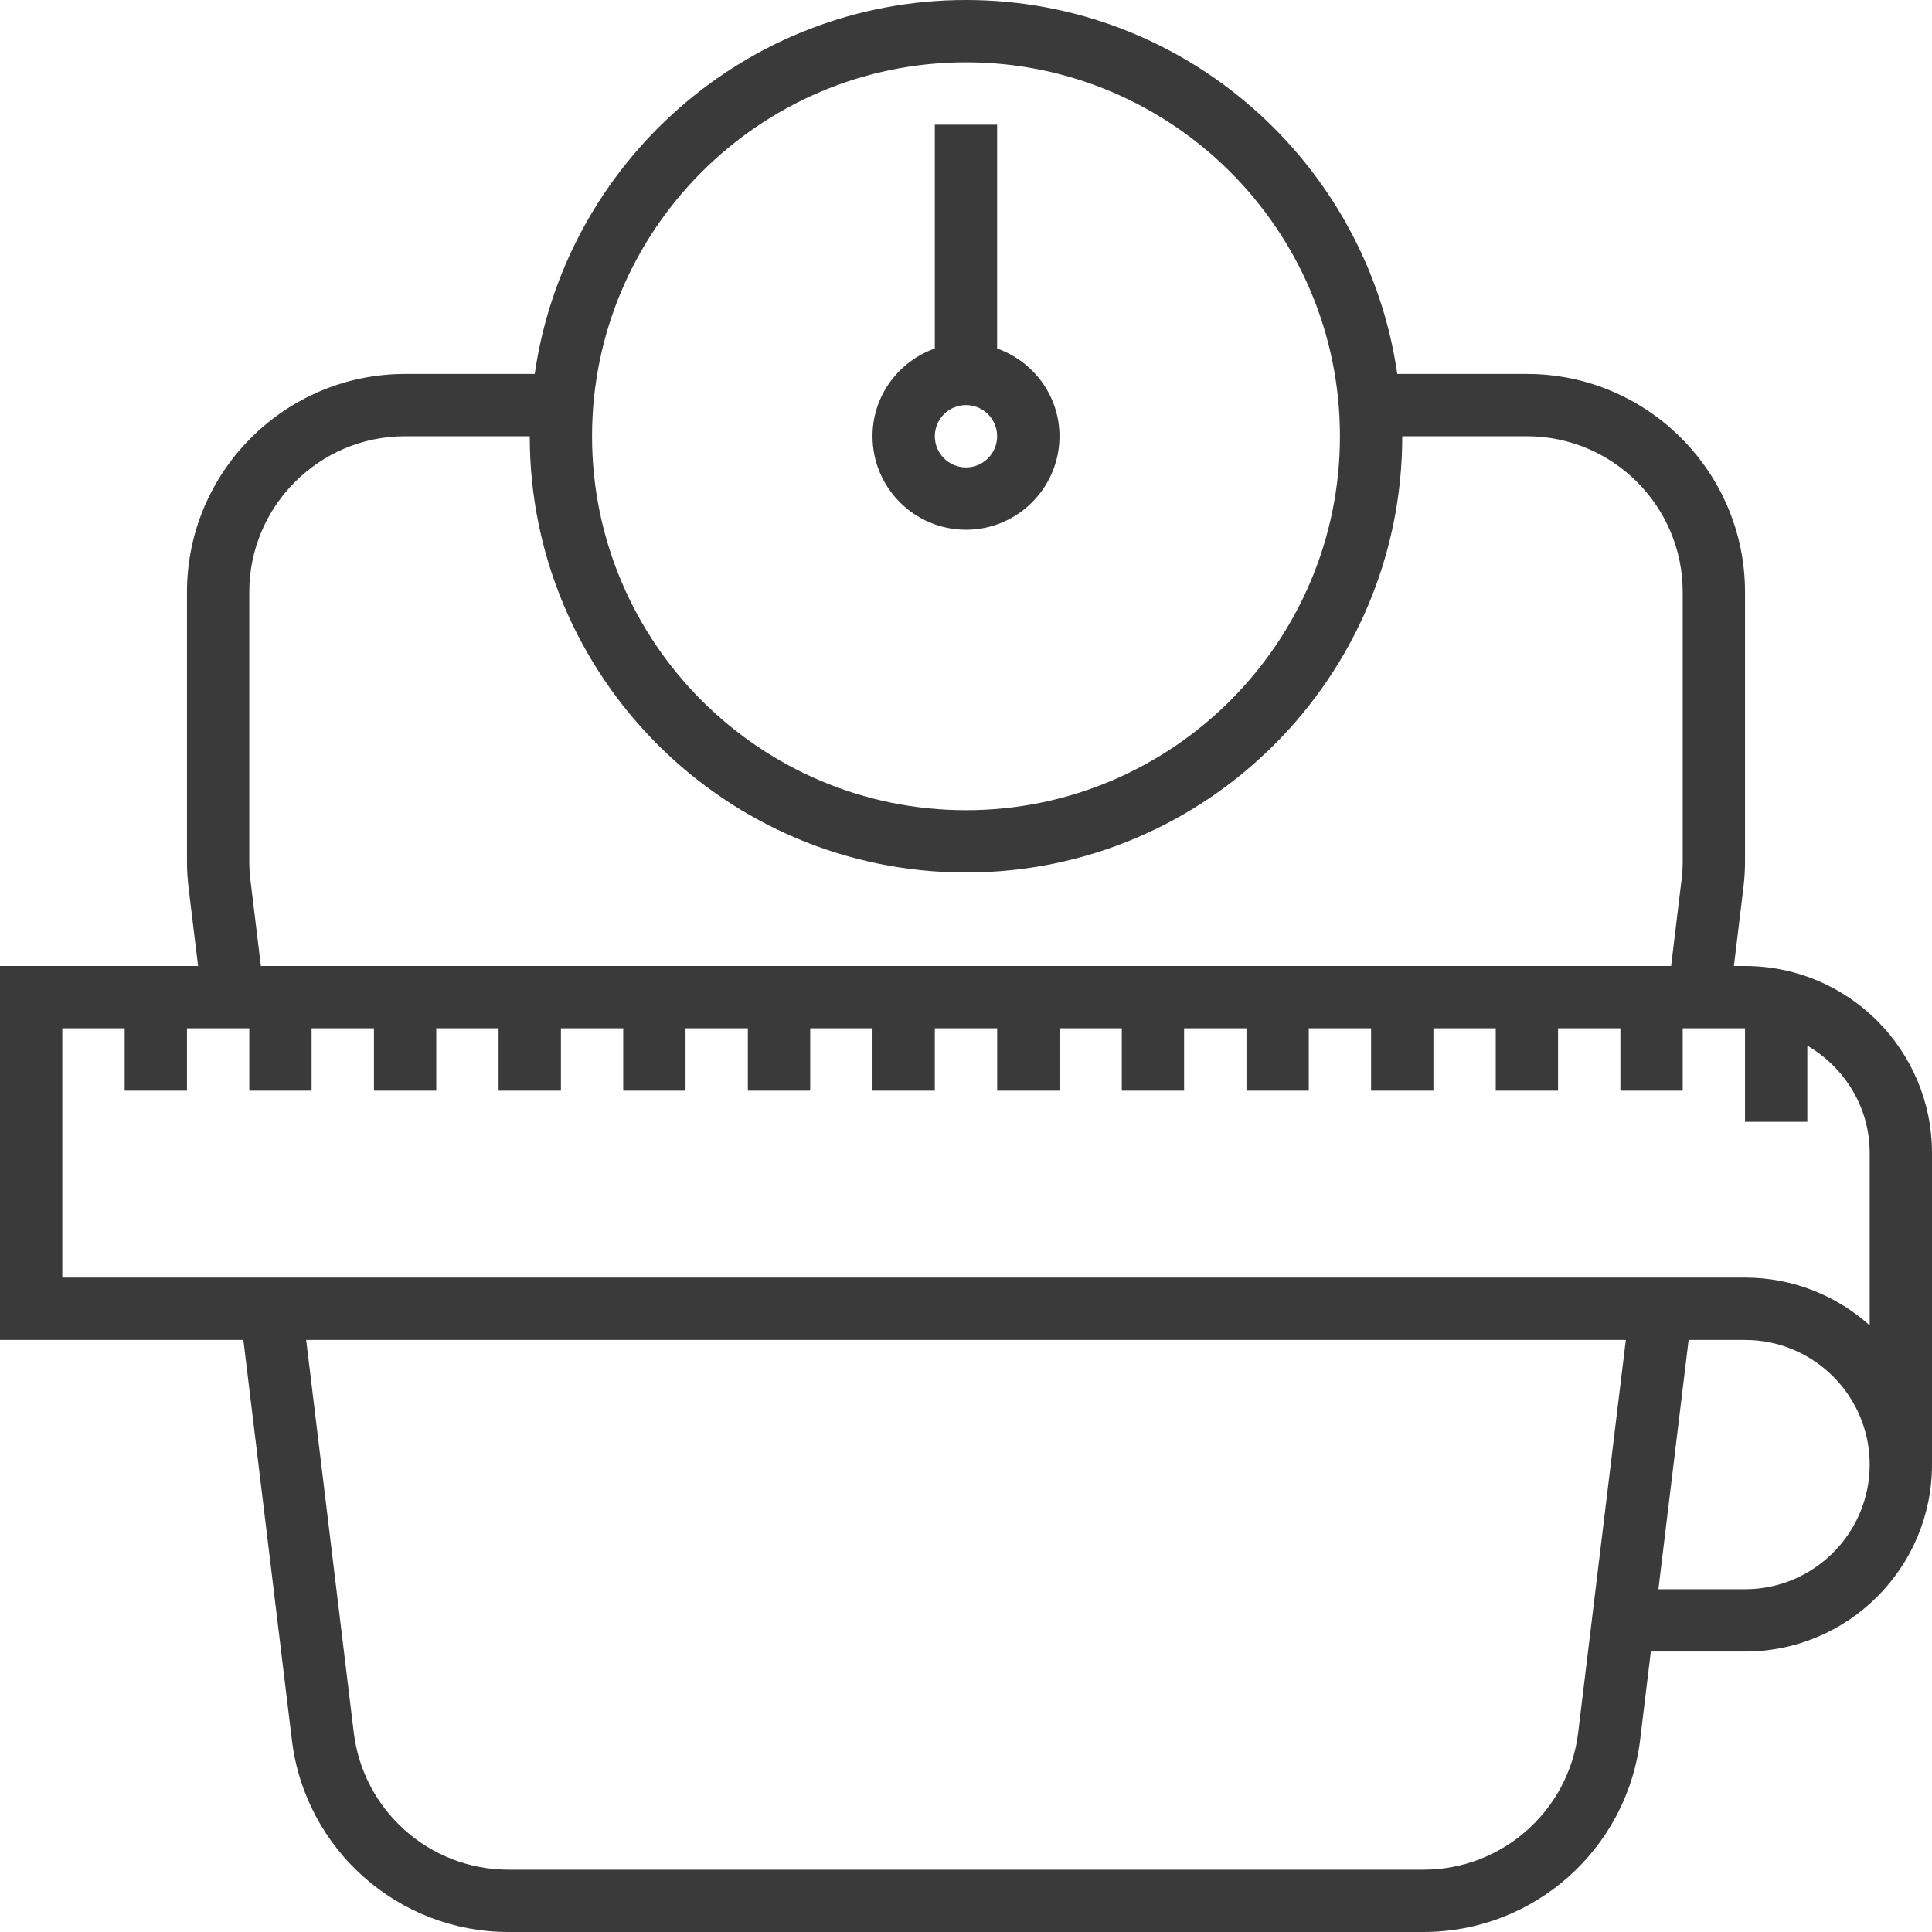 <svg width="36" height="36" viewBox="0 0 36 36" fill="none" xmlns="http://www.w3.org/2000/svg">
<path d="M18 9.871C18.96 9.871 19.742 9.089 19.742 8.129C19.742 7.373 19.255 6.734 18.58 6.494V2.323H17.419V6.494C16.744 6.734 16.258 7.373 16.258 8.129C16.258 9.089 17.039 9.871 18 9.871ZM18 7.548C18.32 7.548 18.58 7.808 18.58 8.129C18.58 8.449 18.32 8.71 18 8.71C17.679 8.71 17.419 8.449 17.419 8.129C17.419 7.808 17.679 7.548 18 7.548Z" fill="#3A3A3A"/>
<path d="M32.516 18H32.309L32.486 16.537C32.506 16.375 32.516 16.212 32.516 16.048V11.032C32.516 8.792 30.692 6.968 28.452 6.968H26.036C25.47 3.035 22.087 0 18 0C13.913 0 10.53 3.035 9.964 6.968H7.548C5.308 6.968 3.484 8.792 3.484 11.032V16.048C3.484 16.212 3.494 16.375 3.513 16.537L3.691 18H0V24.968H4.535L5.439 32.424C5.686 34.463 7.421 36 9.474 36H26.526C28.579 36 30.313 34.463 30.561 32.424L30.761 30.774H32.516C34.438 30.774 36 29.212 36 27.29V21.484C36 19.562 34.438 18 32.516 18ZM18 1.161C21.842 1.161 24.968 4.287 24.968 8.129C24.968 11.971 21.842 15.097 18 15.097C14.158 15.097 11.032 11.971 11.032 8.129C11.032 4.287 14.158 1.161 18 1.161ZM4.645 11.032C4.645 9.431 5.948 8.129 7.548 8.129H9.871C9.871 12.612 13.517 16.258 18 16.258C22.483 16.258 26.129 12.612 26.129 8.129H28.452C30.052 8.129 31.355 9.431 31.355 11.032V16.048C31.355 16.164 31.348 16.281 31.333 16.397L31.139 18H4.861L4.666 16.396C4.652 16.281 4.645 16.164 4.645 16.048V11.032ZM29.407 32.285C29.231 33.741 27.992 34.839 26.526 34.839H9.474C8.008 34.839 6.769 33.741 6.592 32.285L5.705 24.968H30.295L29.407 32.285ZM32.516 29.613H30.902L31.465 24.968H32.516C33.797 24.968 34.839 26.009 34.839 27.29C34.839 28.571 33.797 29.613 32.516 29.613ZM34.839 24.695C34.221 24.143 33.407 23.806 32.516 23.806H1.161V19.161H2.323V20.323H3.484V19.161H4.645V20.323H5.806V19.161H6.968V20.323H8.129V19.161H9.29V20.323H10.452V19.161H11.613V20.323H12.774V19.161H13.935V20.323H15.097V19.161H16.258V20.323H17.419V19.161H18.581V20.323H19.742V19.161H20.903V20.323H22.064V19.161H23.226V20.323H24.387V19.161H25.548V20.323H26.71V19.161H27.871V20.323H29.032V19.161H30.194V20.323H31.355V19.161H32.516V20.903H33.677V19.484C34.368 19.887 34.839 20.628 34.839 21.484V24.695Z" fill="#3A3A3A"/>
</svg>
